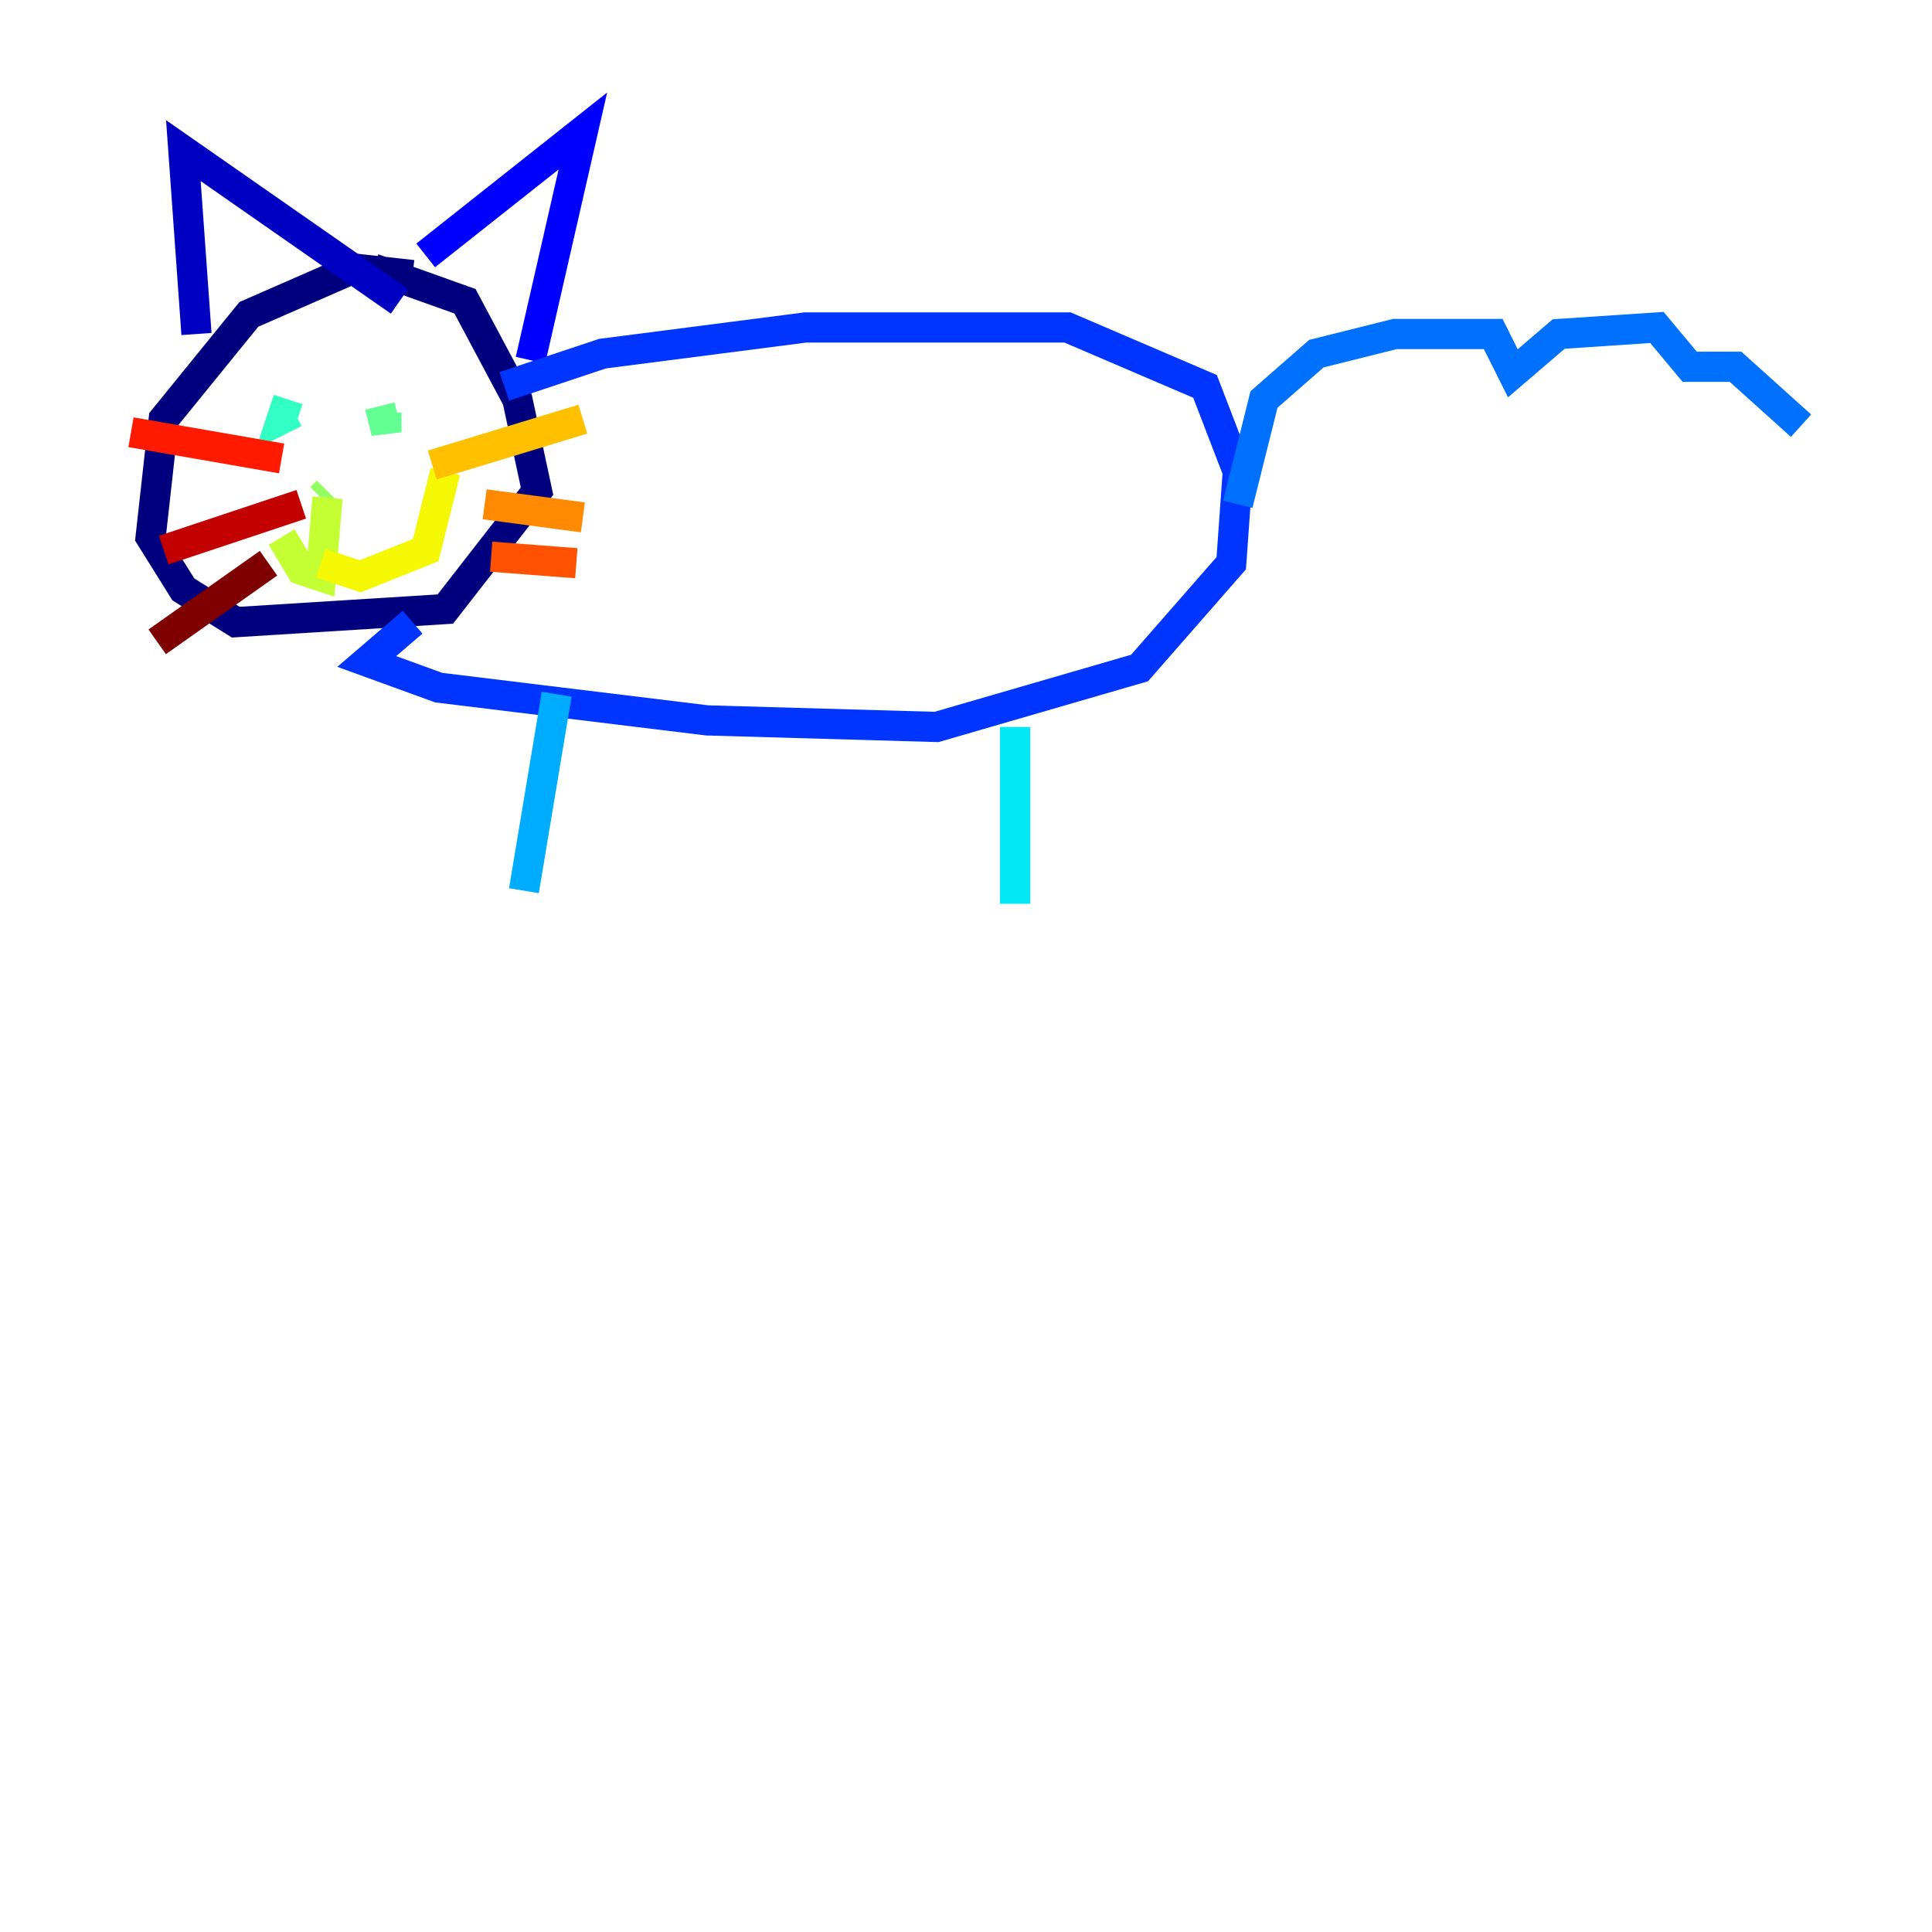 <?xml version="1.0" encoding="utf-8" ?>
<svg baseProfile="tiny" height="128" version="1.2" viewBox="0,0,128,128" width="128" xmlns="http://www.w3.org/2000/svg" xmlns:ev="http://www.w3.org/2001/xml-events" xmlns:xlink="http://www.w3.org/1999/xlink"><defs /><polyline fill="none" points="27.336,18.224 23.43,17.79 16.488,20.827 10.848,27.77 9.98,35.58 12.149,39.051 15.62,41.22 29.505,40.352 35.58,32.542 34.278,26.468 30.807,19.959 24.732,17.79" stroke="#00007f" stroke-width="2" /><polyline fill="none" points="13.017,22.129 12.149,9.98 26.468,19.959" stroke="#0000c3" stroke-width="2" /><polyline fill="none" points="28.203,16.922 38.617,8.678 35.146,23.864" stroke="#0000ff" stroke-width="2" /><polyline fill="none" points="33.41,25.6 39.919,23.43 53.37,21.695 70.725,21.695 79.837,25.6 82.007,31.241 81.573,37.315 75.498,44.258 62.047,48.163 46.861,47.729 29.071,45.559 24.298,43.824 27.336,41.22" stroke="#0034ff" stroke-width="2" /><polyline fill="none" points="82.007,33.41 83.742,26.468 87.214,23.43 92.42,22.129 98.929,22.129 100.231,24.732 103.268,22.129 109.776,21.695 111.946,24.298 114.983,24.298 119.322,28.203" stroke="#0070ff" stroke-width="2" /><polyline fill="none" points="36.881,45.993 34.712,59.01" stroke="#00acff" stroke-width="2" /><polyline fill="none" points="67.254,48.163 67.254,59.878" stroke="#02e8f4" stroke-width="2" /><polyline fill="none" points="19.091,26.468 18.658,27.77 19.525,27.336" stroke="#32ffc3" stroke-width="2" /><polyline fill="none" points="25.166,26.902 25.6,28.637 25.6,27.336" stroke="#63ff93" stroke-width="2" /><polyline fill="none" points="21.261,32.976 21.695,32.542" stroke="#93ff63" stroke-width="2" /><polyline fill="none" points="21.695,32.976 21.261,38.183 19.959,37.749 18.658,35.58" stroke="#c3ff32" stroke-width="2" /><polyline fill="none" points="21.261,37.315 23.864,38.183 28.203,36.447 29.505,31.241" stroke="#f4f802" stroke-width="2" /><polyline fill="none" points="28.637,30.807 38.617,27.77" stroke="#ffc000" stroke-width="2" /><polyline fill="none" points="32.108,33.41 38.617,34.278" stroke="#ff8900" stroke-width="2" /><polyline fill="none" points="32.542,36.881 38.183,37.315" stroke="#ff5100" stroke-width="2" /><polyline fill="none" points="18.658,30.373 8.678,28.637" stroke="#ff1a00" stroke-width="2" /><polyline fill="none" points="19.959,33.41 10.848,36.447" stroke="#c30000" stroke-width="2" /><polyline fill="none" points="17.79,37.315 10.414,42.522" stroke="#7f0000" stroke-width="2" /></svg>